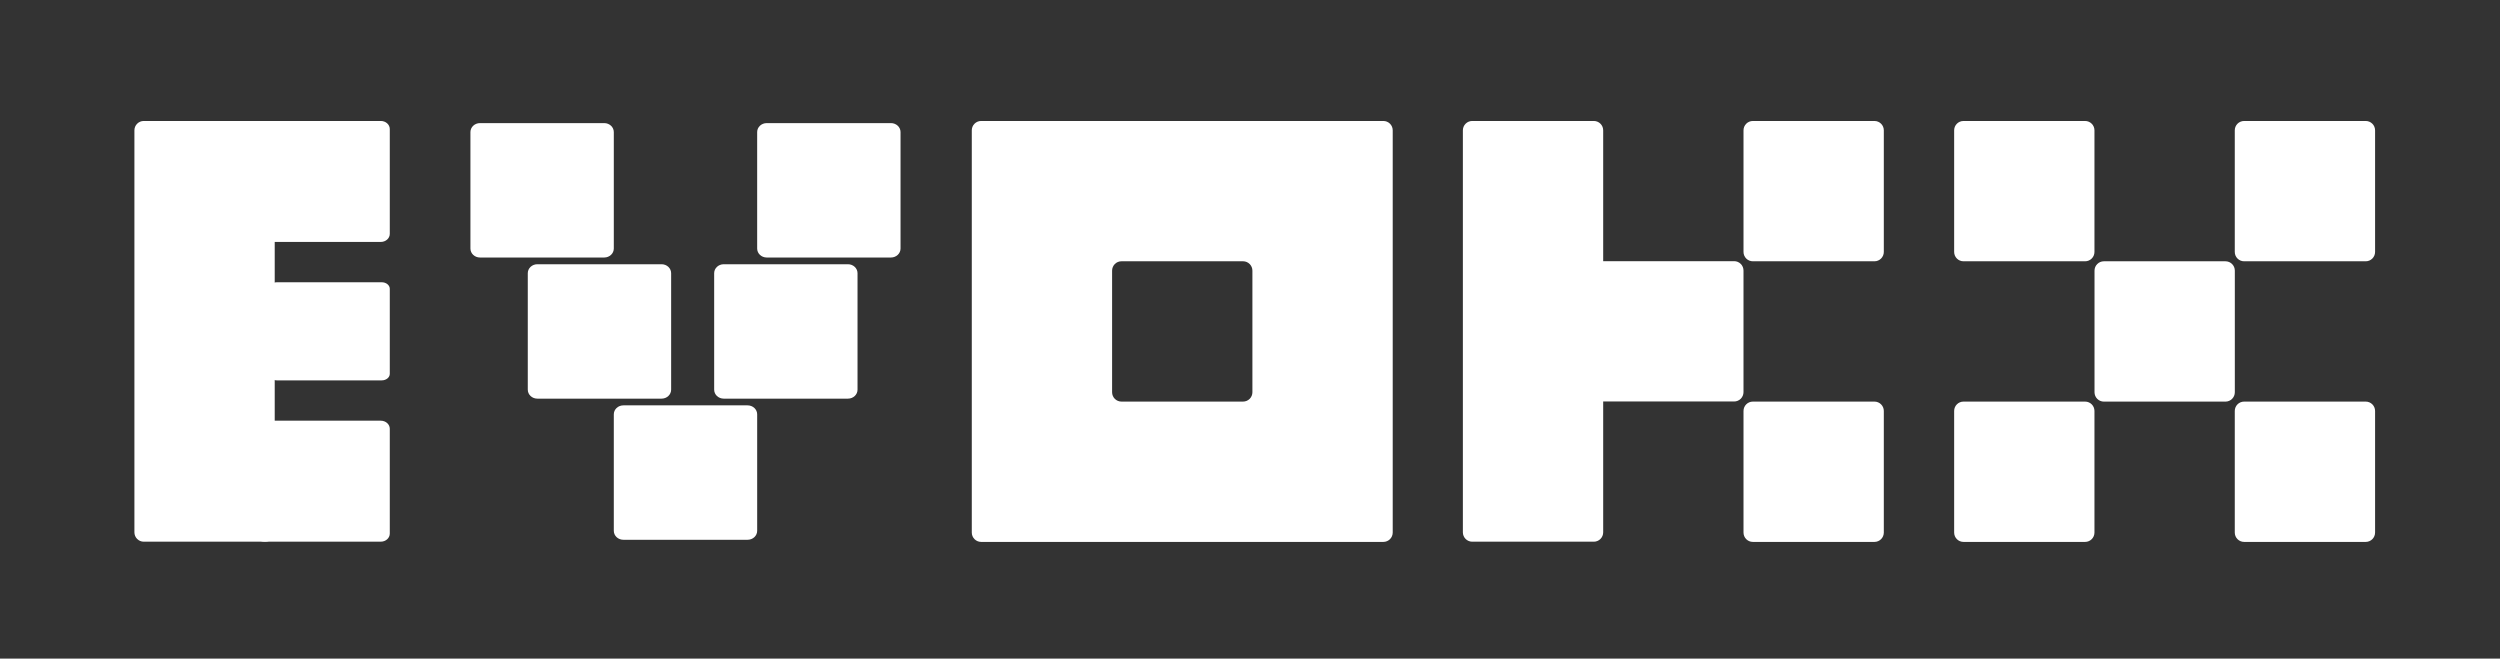 <svg width="186" height="49" viewBox="0 0 186 49" fill="none" xmlns="http://www.w3.org/2000/svg">
<rect x="0" y="0" width="186" height="49" fill="#333333" stroke="none"/>
<path d="M102.922 9H72.997C72.812 9 72.635 9.073 72.505 9.204C72.374 9.334 72.301 9.511 72.301 9.696V39.622C72.301 39.806 72.374 39.983 72.505 40.114C72.635 40.244 72.812 40.318 72.997 40.318H102.922C103.107 40.318 103.284 40.244 103.415 40.114C103.545 39.983 103.618 39.806 103.618 39.622V9.696C103.618 9.511 103.545 9.334 103.415 9.204C103.284 9.073 103.107 9 102.922 9ZM93.179 29.183C93.179 29.367 93.106 29.544 92.975 29.675C92.845 29.805 92.668 29.878 92.483 29.878H83.436C83.251 29.878 83.074 29.805 82.944 29.675C82.813 29.544 82.74 29.367 82.74 29.183V20.135C82.74 19.951 82.813 19.774 82.944 19.643C83.074 19.512 83.251 19.439 83.436 19.439H92.483C92.668 19.439 92.845 19.512 92.975 19.643C93.106 19.774 93.179 19.951 93.179 20.135V29.183Z" fill="white"/>
<path d="M165.575 19.44H156.528C156.144 19.44 155.832 19.752 155.832 20.136V29.184C155.832 29.568 156.144 29.88 156.528 29.88H165.575C165.96 29.88 166.271 29.568 166.271 29.184V20.136C166.271 19.752 165.96 19.44 165.575 19.44Z" fill="white"/>
<path d="M155.132 9.001H146.085C145.7 9.001 145.389 9.312 145.389 9.697V18.744C145.389 19.129 145.7 19.44 146.085 19.44H155.132C155.516 19.44 155.828 19.129 155.828 18.744V9.697C155.828 9.312 155.516 9.001 155.132 9.001Z" fill="white"/>
<path d="M55.623 30.159H46.378C45.985 30.159 45.667 30.458 45.667 30.826V39.492C45.667 39.861 45.985 40.159 46.378 40.159H55.623C56.015 40.159 56.334 39.861 56.334 39.492V30.826C56.334 30.458 56.015 30.159 55.623 30.159Z" fill="white"/>
<path d="M49.222 19.659H39.978C39.585 19.659 39.267 19.958 39.267 20.326V28.992C39.267 29.361 39.585 29.659 39.978 29.659H49.222C49.615 29.659 49.933 29.361 49.933 28.992V20.326C49.933 19.958 49.615 19.659 49.222 19.659Z" fill="white"/>
<path d="M63.089 19.659H53.845C53.452 19.659 53.134 19.958 53.134 20.326V28.992C53.134 29.361 53.452 29.659 53.845 29.659H63.089C63.482 29.659 63.8 29.361 63.8 28.992V20.326C63.8 19.958 63.482 19.659 63.089 19.659Z" fill="white"/>
<path d="M44.956 9.159H35.711C35.318 9.159 35 9.458 35 9.826V18.492C35 18.861 35.318 19.159 35.711 19.159H44.956C45.348 19.159 45.667 18.861 45.667 18.492V9.826C45.667 9.458 45.348 9.159 44.956 9.159Z" fill="white"/>
<path d="M66.288 9.159H57.044C56.651 9.159 56.333 9.458 56.333 9.826V18.492C56.333 18.861 56.651 19.159 57.044 19.159H66.288C66.681 19.159 67 18.861 67 18.492V9.826C67 9.458 66.681 9.159 66.288 9.159Z" fill="white"/>
<path d="M176.01 9.001H166.963C166.578 9.001 166.267 9.312 166.267 9.697V18.744C166.267 19.129 166.578 19.44 166.963 19.44H176.01C176.394 19.44 176.706 19.129 176.706 18.744V9.697C176.706 9.312 176.394 9.001 176.01 9.001Z" fill="white"/>
<path d="M155.132 29.879H146.085C145.7 29.879 145.389 30.19 145.389 30.575V39.622C145.389 40.007 145.7 40.318 146.085 40.318H155.132C155.516 40.318 155.828 40.007 155.828 39.622V30.575C155.828 30.19 155.516 29.879 155.132 29.879Z" fill="white"/>
<path d="M176.01 29.879H166.963C166.578 29.879 166.267 30.19 166.267 30.575V39.622C166.267 40.007 166.578 40.318 166.963 40.318H176.01C176.394 40.318 176.706 40.007 176.706 39.622V30.575C176.706 30.19 176.394 29.879 176.01 29.879Z" fill="white"/>
<path d="M139.46 9.001H130.413C130.028 9.001 129.717 9.312 129.717 9.697V18.744C129.717 19.129 130.028 19.44 130.413 19.44H139.46C139.844 19.44 140.156 19.129 140.156 18.744V9.697C140.156 9.312 139.844 9.001 139.46 9.001Z" fill="white"/>
<path d="M28.333 9H19.667C19.299 9 19 9.269 19 9.6V17.4C19 17.731 19.299 18 19.667 18H28.333C28.701 18 29 17.731 29 17.4V9.6C29 9.269 28.701 9 28.333 9Z" fill="white"/>
<path d="M28.4 21H20.6C20.269 21 20 21.218 20 21.487V27.813C20 28.082 20.269 28.3 20.6 28.3H28.4C28.731 28.3 29 28.082 29 27.813V21.487C29 21.218 28.731 21 28.4 21Z" fill="white"/>
<path d="M28.333 31.3H19.667C19.299 31.3 19 31.568 19 31.9V39.7C19 40.031 19.299 40.3 19.667 40.3H28.333C28.701 40.3 29 40.031 29 39.7V31.9C29 31.568 28.701 31.3 28.333 31.3Z" fill="white"/>
<path d="M139.46 29.879H130.413C130.028 29.879 129.717 30.19 129.717 30.575V39.622C129.717 40.007 130.028 40.318 130.413 40.318H139.46C139.844 40.318 140.156 40.007 140.156 39.622V30.575C140.156 30.19 139.844 29.879 139.46 29.879Z" fill="white"/>
<path d="M129.716 20.127C129.716 19.943 129.643 19.766 129.513 19.635C129.382 19.505 129.205 19.431 129.02 19.431H119.277V9.696C119.277 9.511 119.204 9.334 119.073 9.204C118.943 9.073 118.766 9 118.581 9H109.534C109.349 9 109.172 9.073 109.042 9.204C108.911 9.334 108.838 9.511 108.838 9.696V39.606C108.838 39.791 108.911 39.968 109.042 40.098C109.172 40.229 109.349 40.302 109.534 40.302H118.581C118.766 40.302 118.943 40.229 119.073 40.098C119.204 39.968 119.277 39.791 119.277 39.606V29.871H129.02C129.205 29.871 129.382 29.797 129.513 29.667C129.643 29.536 129.716 29.359 129.716 29.175V20.127Z" fill="white"/>
<path d="M20.439 9.696V29.871V39.606C20.439 39.791 20.366 39.968 20.235 40.098C20.105 40.229 19.928 40.302 19.743 40.302H10.696C10.511 40.302 10.334 40.229 10.204 40.098C10.073 39.968 10 39.791 10 39.606V9.696C10 9.511 10.073 9.334 10.204 9.204C10.334 9.073 10.511 9 10.696 9H19.743C19.928 9 20.105 9.073 20.235 9.204C20.366 9.334 20.439 9.511 20.439 9.696Z" fill="white"/>
</svg>
